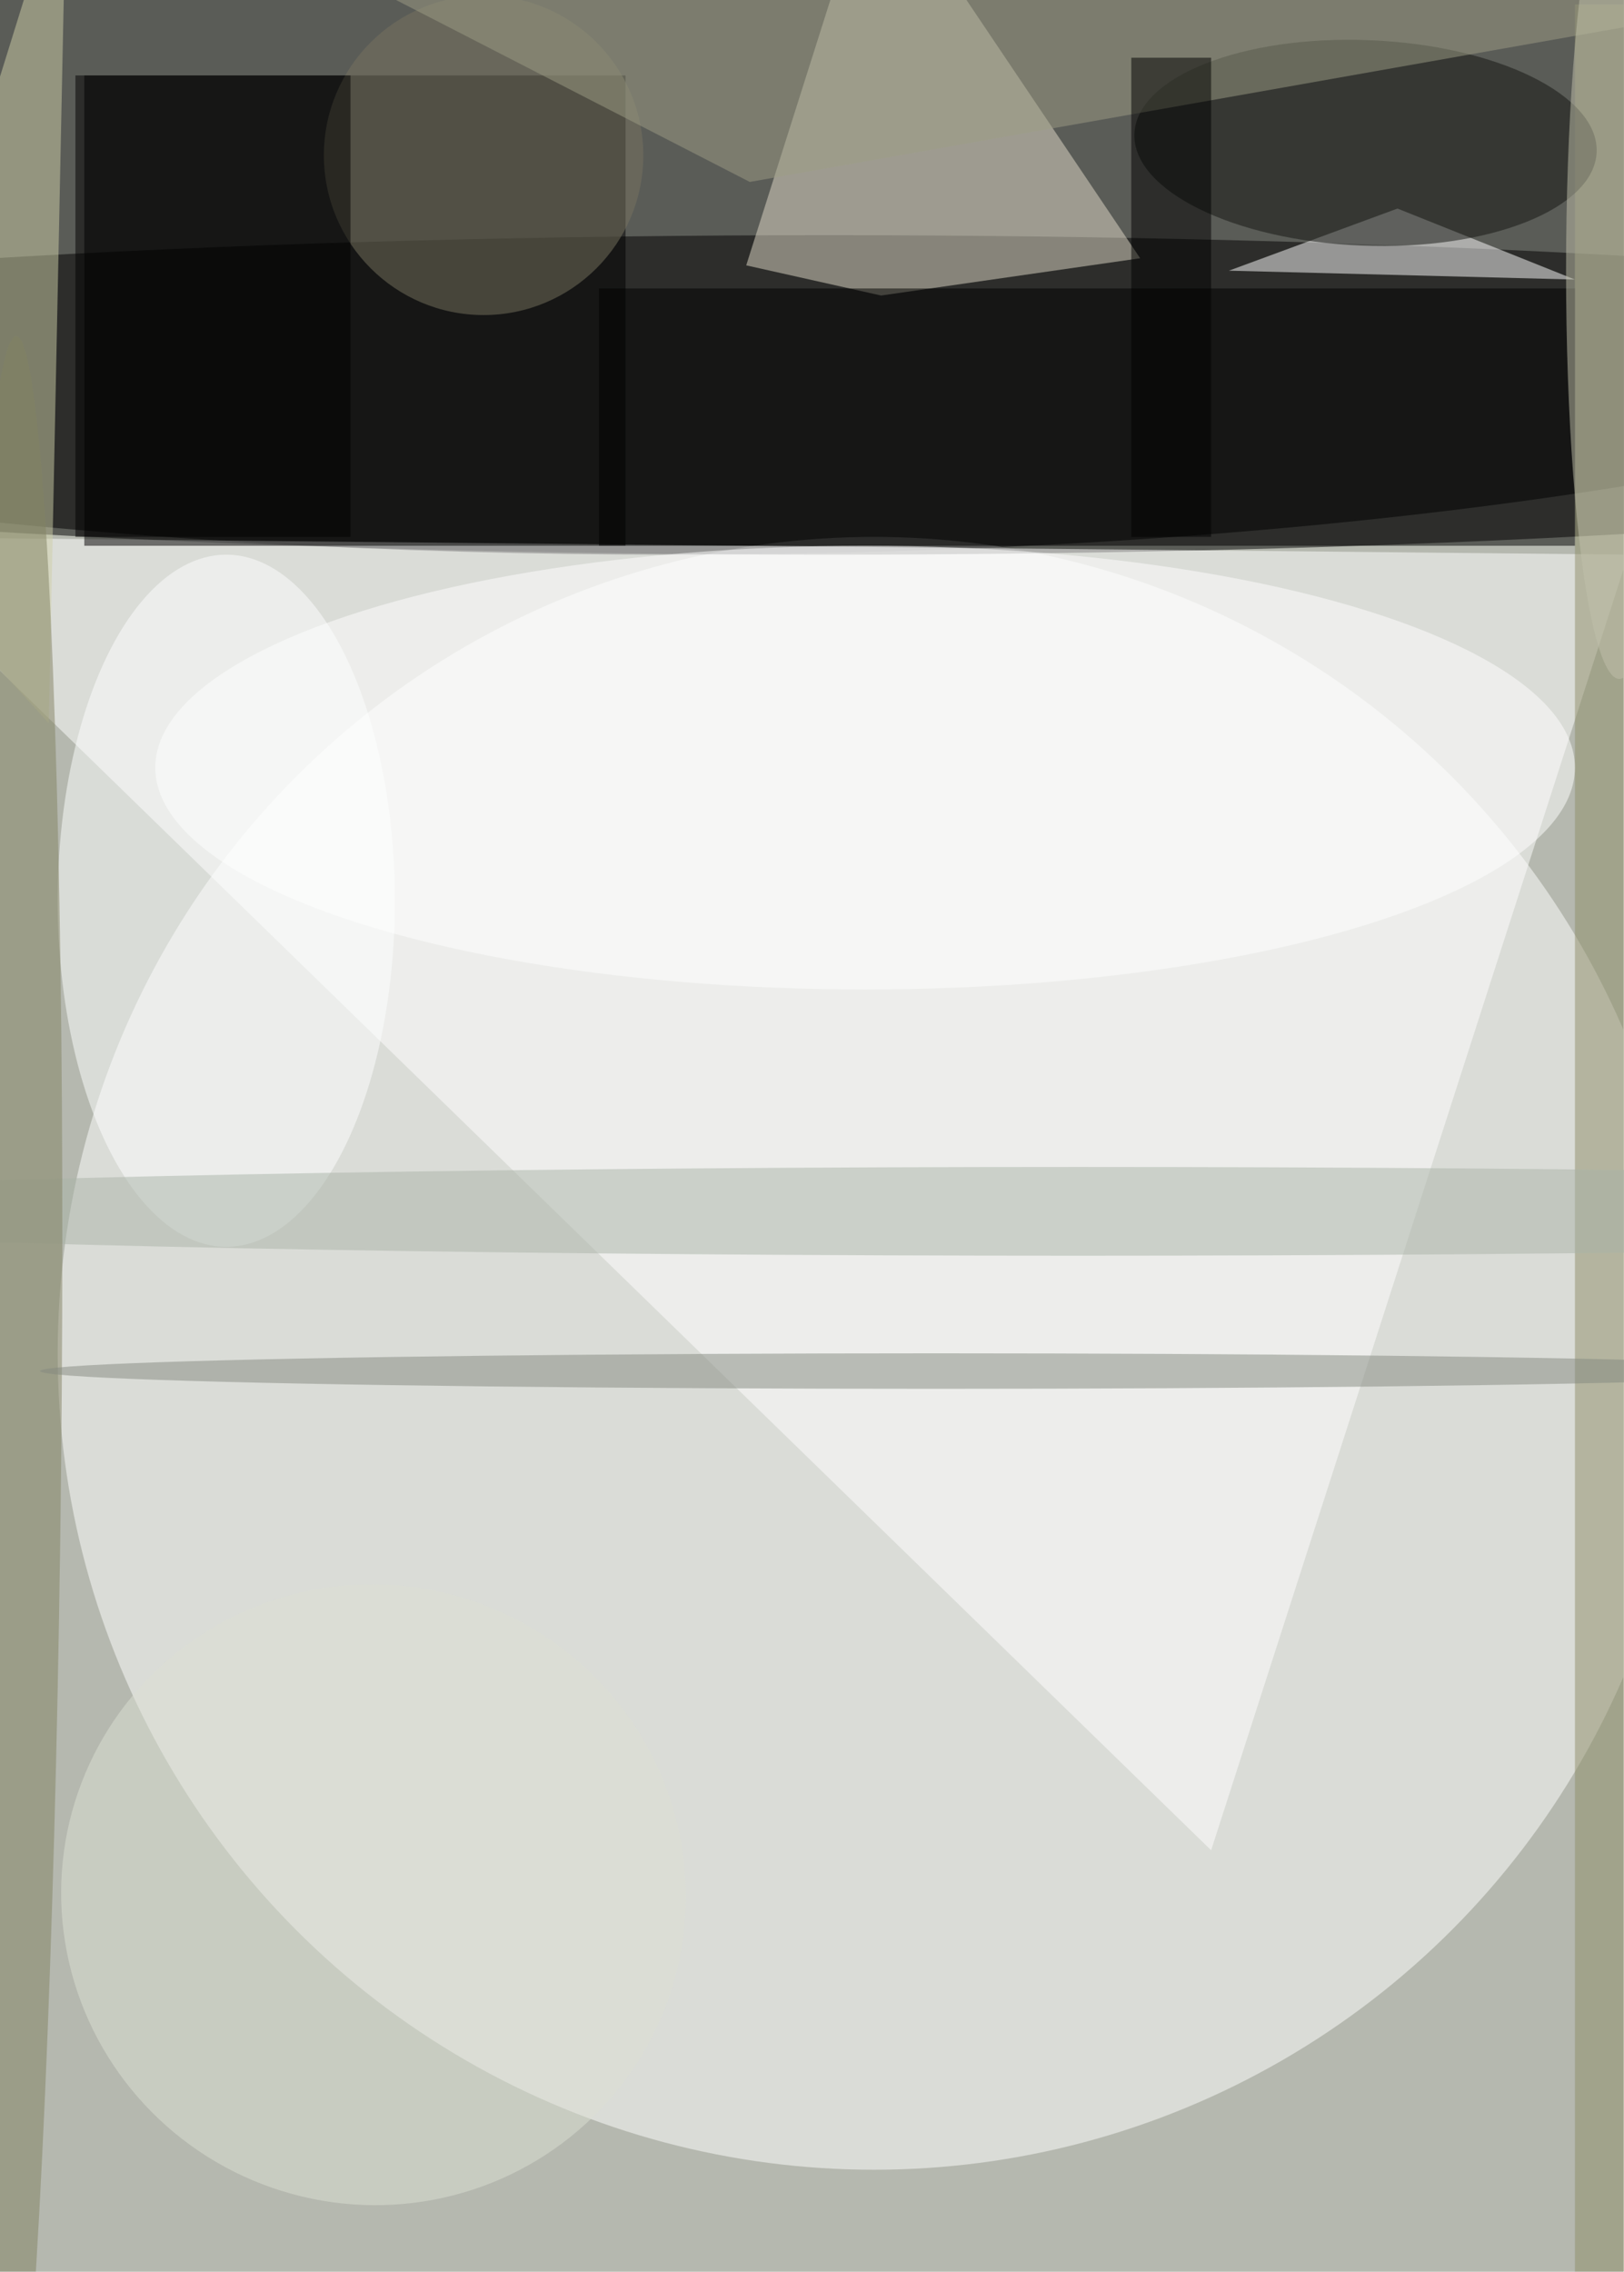 <svg xmlns="http://www.w3.org/2000/svg" viewBox="0 0 2481 3470"><filter id="b"><feGaussianBlur stdDeviation="12" /></filter><path fill="#b5b8af" d="M0 0h2480v3470H0z"/><g filter="url(#b)" transform="translate(6.8 6.8) scale(13.555)" fill-opacity=".5"><ellipse cx="75" cy="22" rx="182" ry="40"/><ellipse fill="#fff" cx="98" cy="152" rx="92" ry="92"/><ellipse cx="93" cy="44" rx="182" ry="18"/><path fill="#fff" d="M136 208l47-146-199-2z"/><path fill="#e2ddcb" d="M98.8 32.8l29.2-4.2L98-16 83.6 29.4z"/><path fill="#010000" d="M9 8h61v53H9z"/><path fill="#fff" d="M138 30l39 1-20-8z"/><path fill="#8e8e68" d="M177 0h6v256h-6z"/><path fill="#cfd1a8" d="M-16 58L7-16 5 81z"/><ellipse fill="#131511" rx="1" ry="1" transform="matrix(26.049 1.041 -.462 11.574 153.4 15.6)"/><path d="M67 32h110v29H67z"/><ellipse fill="#feffff" cx="25" cy="101" rx="19" ry="39"/><ellipse fill="#797560" cx="54" cy="17" rx="18" ry="18"/><path fill="#9f9e86" d="M197 0L84 20 14-16z"/><ellipse fill="#dce1d4" rx="1" ry="1" transform="rotate(111 -52.4 120.8) scale(34.945 35.248)"/><ellipse fill="#fff" cx="97" cy="86" rx="80" ry="25"/><ellipse fill="#abb4a9" cx="121" cy="136" rx="170" ry="5"/><ellipse fill="#c2c3ac" cx="182" cy="30" rx="6" ry="46"/><ellipse fill="#838362" rx="1" ry="1" transform="matrix(-6.386 -.067 1.334 -127.423 0 164.8)"/><ellipse fill="#848a80" cx="105" cy="154" rx="101" ry="2"/><path d="M127 6h9v54h-9zM8 8h31v52H8z"/></g></svg>
